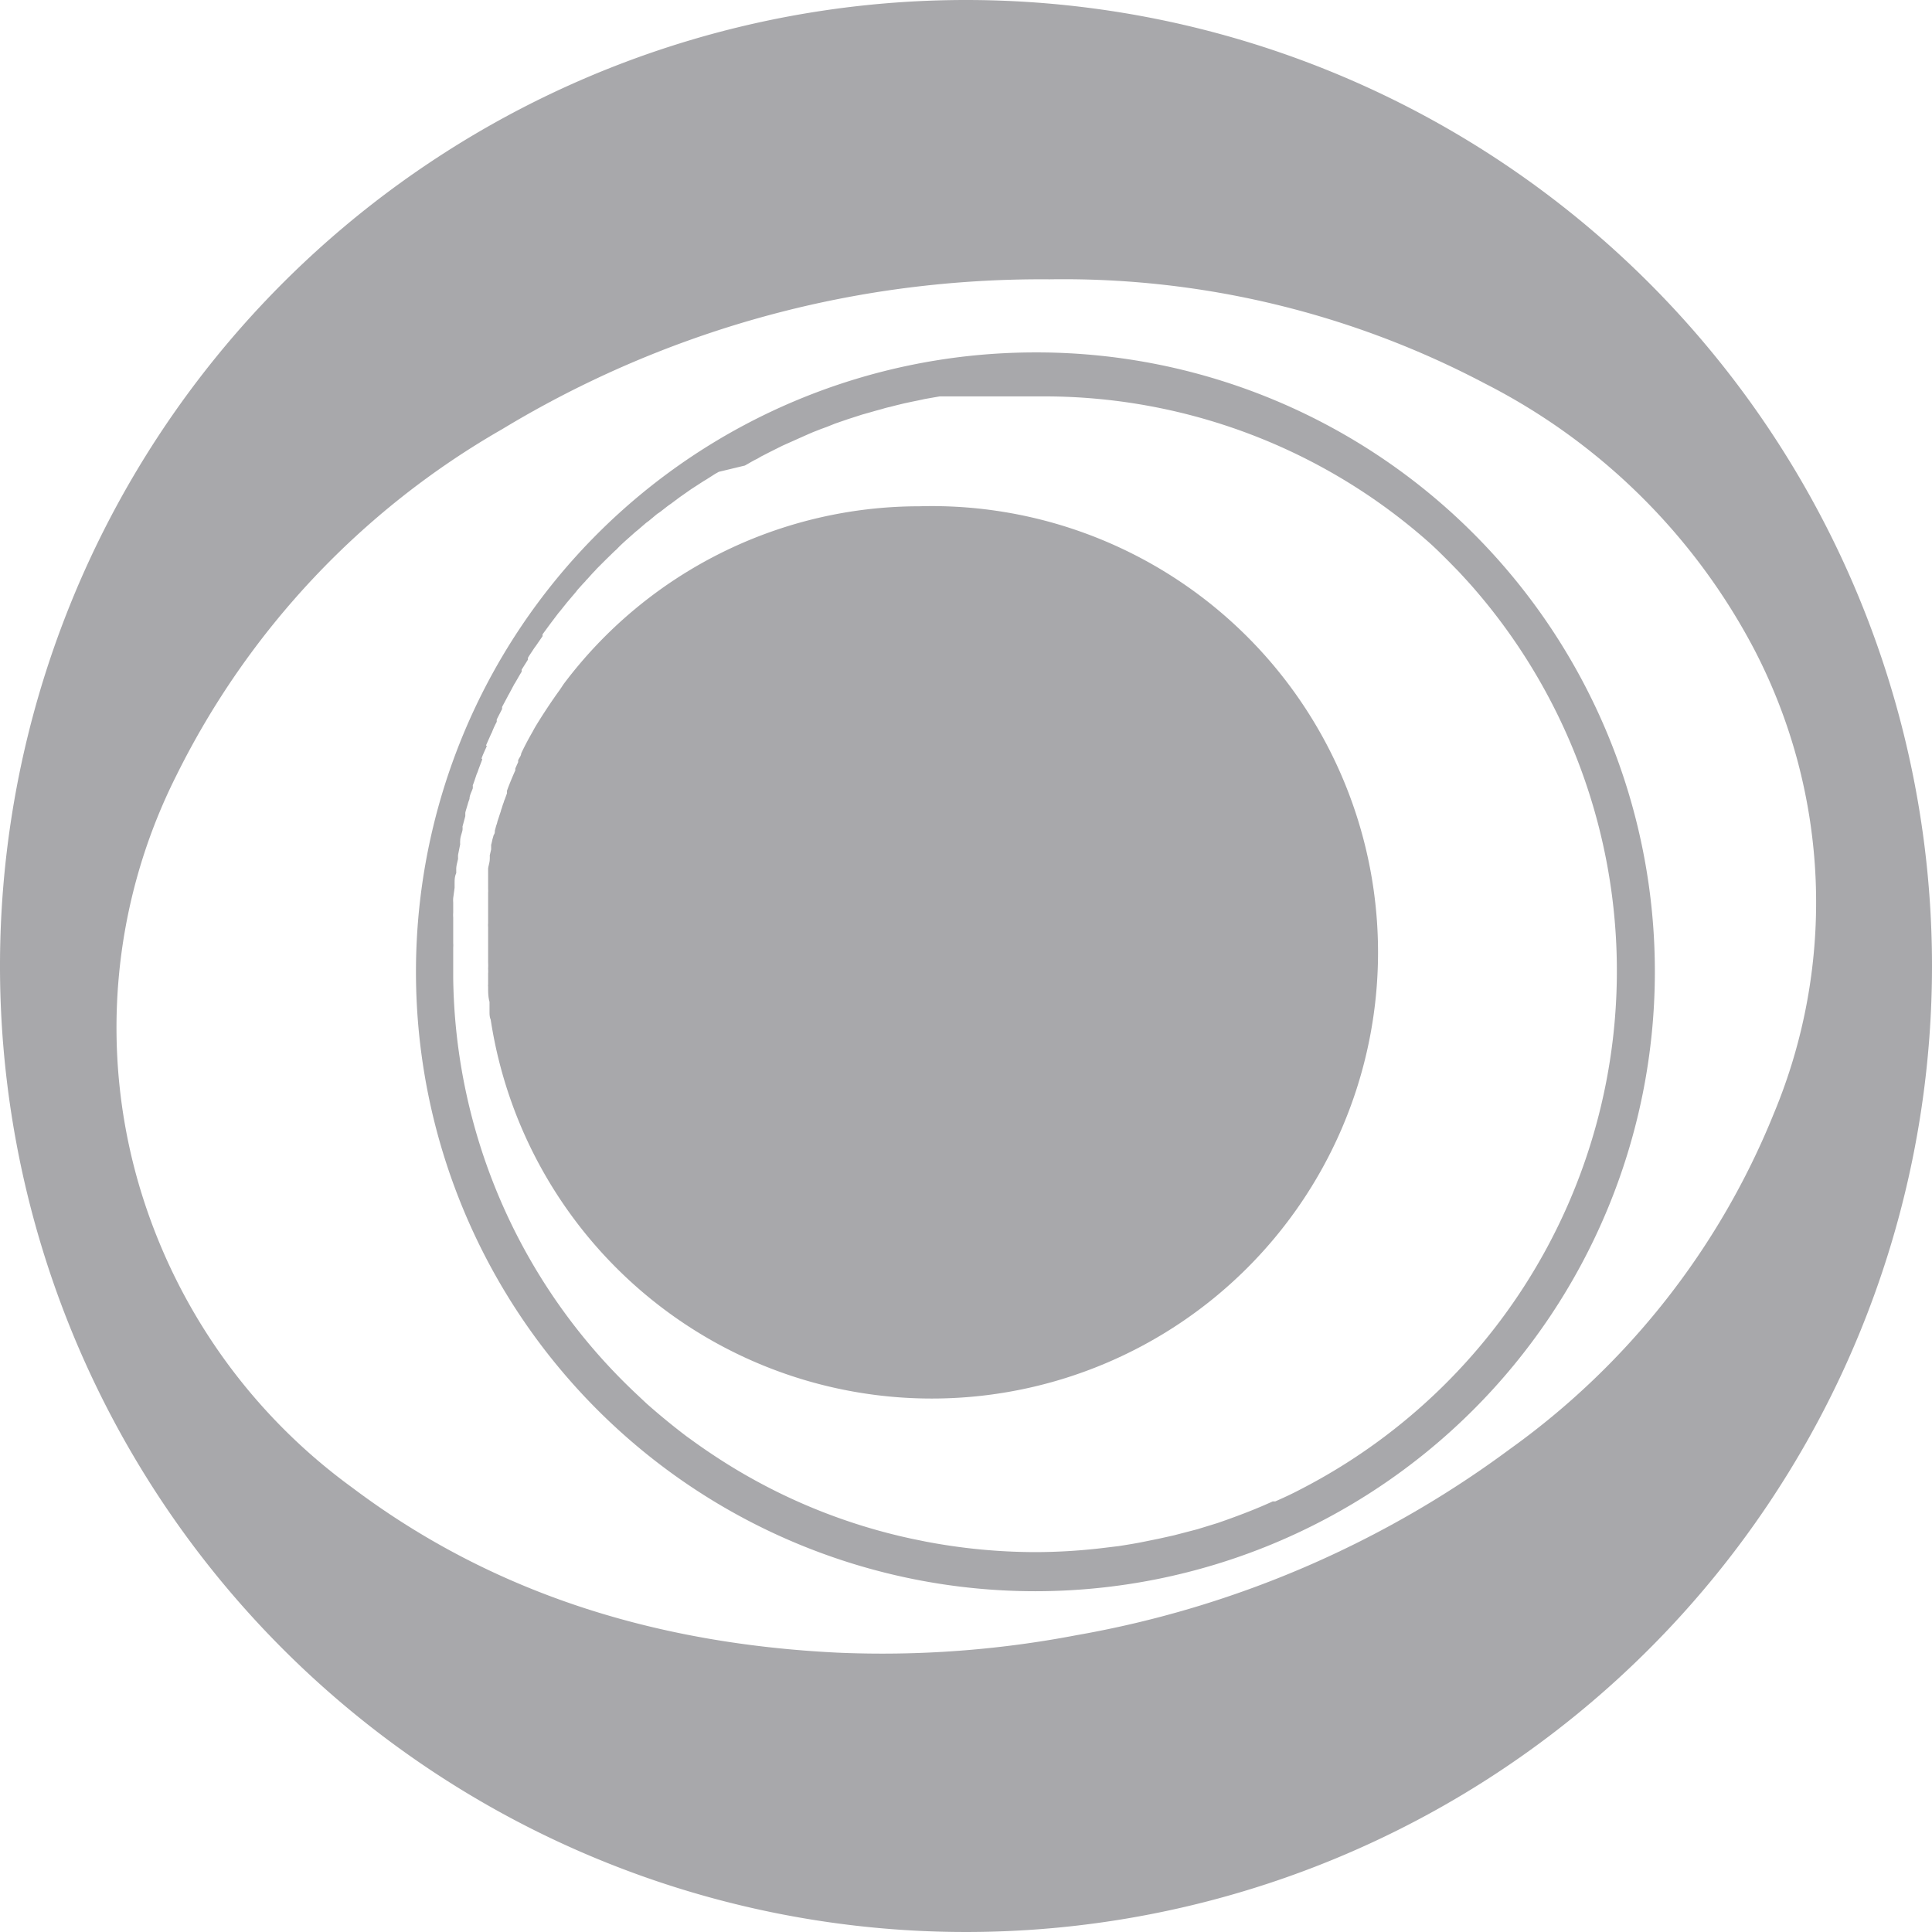 <svg xmlns="http://www.w3.org/2000/svg" viewBox="0 0 83 83"><defs><style>.cls-1{fill:#a8a8ab}</style></defs><g id="Layer_2" data-name="Layer 2"><g id="Layer_1-2" data-name="Layer 1"><path class="cls-1" d="M63.38 23a26.53 26.53 0 0 0-18.71-7.86h-.19a26.61 26.61 0 1 0 0 53.22A26.62 26.62 0 0 0 63.38 23zm-7.54 41c-.34.18-.69.34-1.05.5h-.11c-.65.3-1.33.56-2 .8l-.37.13-.88.27-1 .26-.63.14-.59.12c-.38.08-.76.14-1.14.2l-.83.1a24.92 24.92 0 0 1-2.75.16 25.24 25.24 0 0 1-4.71-.45l-.59-.12a24.79 24.79 0 0 1-8.47-3.55l-.27-.18q-.4-.27-.81-.57l-.14-.1a29.3 29.3 0 0 1-1.72-1.41l-.5-.47A24.93 24.93 0 0 1 19.47 42v-.65-.13-.52a1.09 1.09 0 0 0 0-.18v-.47-.2-.44a1.23 1.23 0 0 1 0-.2v-.44a1.23 1.23 0 0 1 0-.19l.06-.44v-.19c0-.14 0-.29.07-.44v-.18c0-.14.05-.29.08-.44a1 1 0 0 1 0-.17l.09-.45a.94.94 0 0 1 0-.16c0-.15.07-.3.1-.45a.83.83 0 0 0 0-.15l.12-.45v-.14c0-.04.09-.31.13-.46l.05-.14c0-.15.09-.3.14-.45a.65.65 0 0 0 0-.13c.06-.15.11-.31.16-.46l.05-.12c.05-.15.11-.3.17-.46s0-.07 0-.11.12-.31.19-.46 0-.07 0-.11l.2-.45a.93.93 0 0 1 .05-.1 3.82 3.82 0 0 1 .21-.46v-.1l.23-.45v-.09l.24-.45a.41.41 0 0 1 .05-.09l.24-.45a.35.35 0 0 0 .05-.08c.09-.15.17-.3.26-.44v-.09l.27-.43v-.08c.09-.15.19-.29.28-.43l.06-.08.29-.42a.35.35 0 0 1 0-.08l.3-.41.06-.08.31-.41.06-.07.32-.4.06-.07.33-.39.06-.08c.11-.12.22-.25.34-.37a.27.27 0 0 1 .07-.08c.11-.12.22-.25.34-.37l.07-.08.35-.35.08-.08.35-.34.09-.08c.11-.12.23-.23.35-.34l.09-.08.36-.32.1-.08.36-.31.11-.08.36-.3.12-.08.36-.28.13-.09.36-.27.13-.09.37-.26.14-.09.37-.24.15-.09.36-.23.16-.09L32 20l.16-.09c.12-.07.24-.14.37-.2l.17-.1.37-.19.18-.09.36-.18.2-.09.36-.16.2-.09.36-.16.21-.09.36-.14.22-.08.35-.14.23-.08.35-.12.25-.08.34-.11.25-.07.35-.1.26-.07a3.37 3.37 0 0 1 .34-.09l.27-.07.33-.08.28-.06.34-.07.28-.06.34-.06.29-.05h4.27a24.93 24.93 0 0 1 16.76 6.28c.29.26.56.53.83.8l.45.46c.24.26.49.53.72.8A25.05 25.05 0 0 1 55.84 64z"/><path class="cls-1" d="M39.49 21.75a19.11 19.11 0 0 0-15.27 7.63l-.16.24q-.52.72-1 1.5c-.06.1-.12.2-.17.3-.18.31-.35.63-.5.95 0 .1-.09.19-.13.29v.08l-.12.27a.3.3 0 0 0 0 .08c-.13.29-.25.58-.36.88v.11l-.09.25a.78.78 0 0 0-.05.14 2.25 2.25 0 0 0-.08.24 1 1 0 0 0-.05.16c-.05.14-.09.28-.14.42a.84.84 0 0 1-.05.17l-.06.22c0 .06 0 .13-.05.19l-.06.21a1.6 1.6 0 0 1-.05.21v.2l-.06.26a1.24 1.24 0 0 1 0 .16c0 .13-.05.26-.07.4V38.19a1 1 0 0 1 0 .16v1.31a.86.86 0 0 0 0 .16v1.52a2.62 2.62 0 0 1 0 .28 1.48 1.48 0 0 1 0 .21V42.29a.34.34 0 0 0 0 .1c0 .22 0 .44.06.65v.41c0 .12 0 .24.05.35a19.17 19.17 0 1 0 18.41-22.05z"/><path class="cls-1" d="M41.5 0A41.5 41.5 0 1 0 83 41.5 41.5 41.5 0 0 0 41.5 0zm23.37 62.25a44 44 0 0 1-18.63 8A44.36 44.36 0 0 1 36 71c-7.63-.37-14.71-2.45-20.88-7.1A24.65 24.65 0 0 1 6 51a24.09 24.09 0 0 1 1.57-17.67 35.07 35.07 0 0 1 14-14.89A44.55 44.55 0 0 1 38 12.5a45.45 45.45 0 0 1 7.09-.5 38.81 38.81 0 0 1 18.71 4.48 26.79 26.79 0 0 1 11.58 11.45 23.55 23.55 0 0 1 .82 19.92 32.86 32.86 0 0 1-11.33 14.4z"/></g></g></svg>